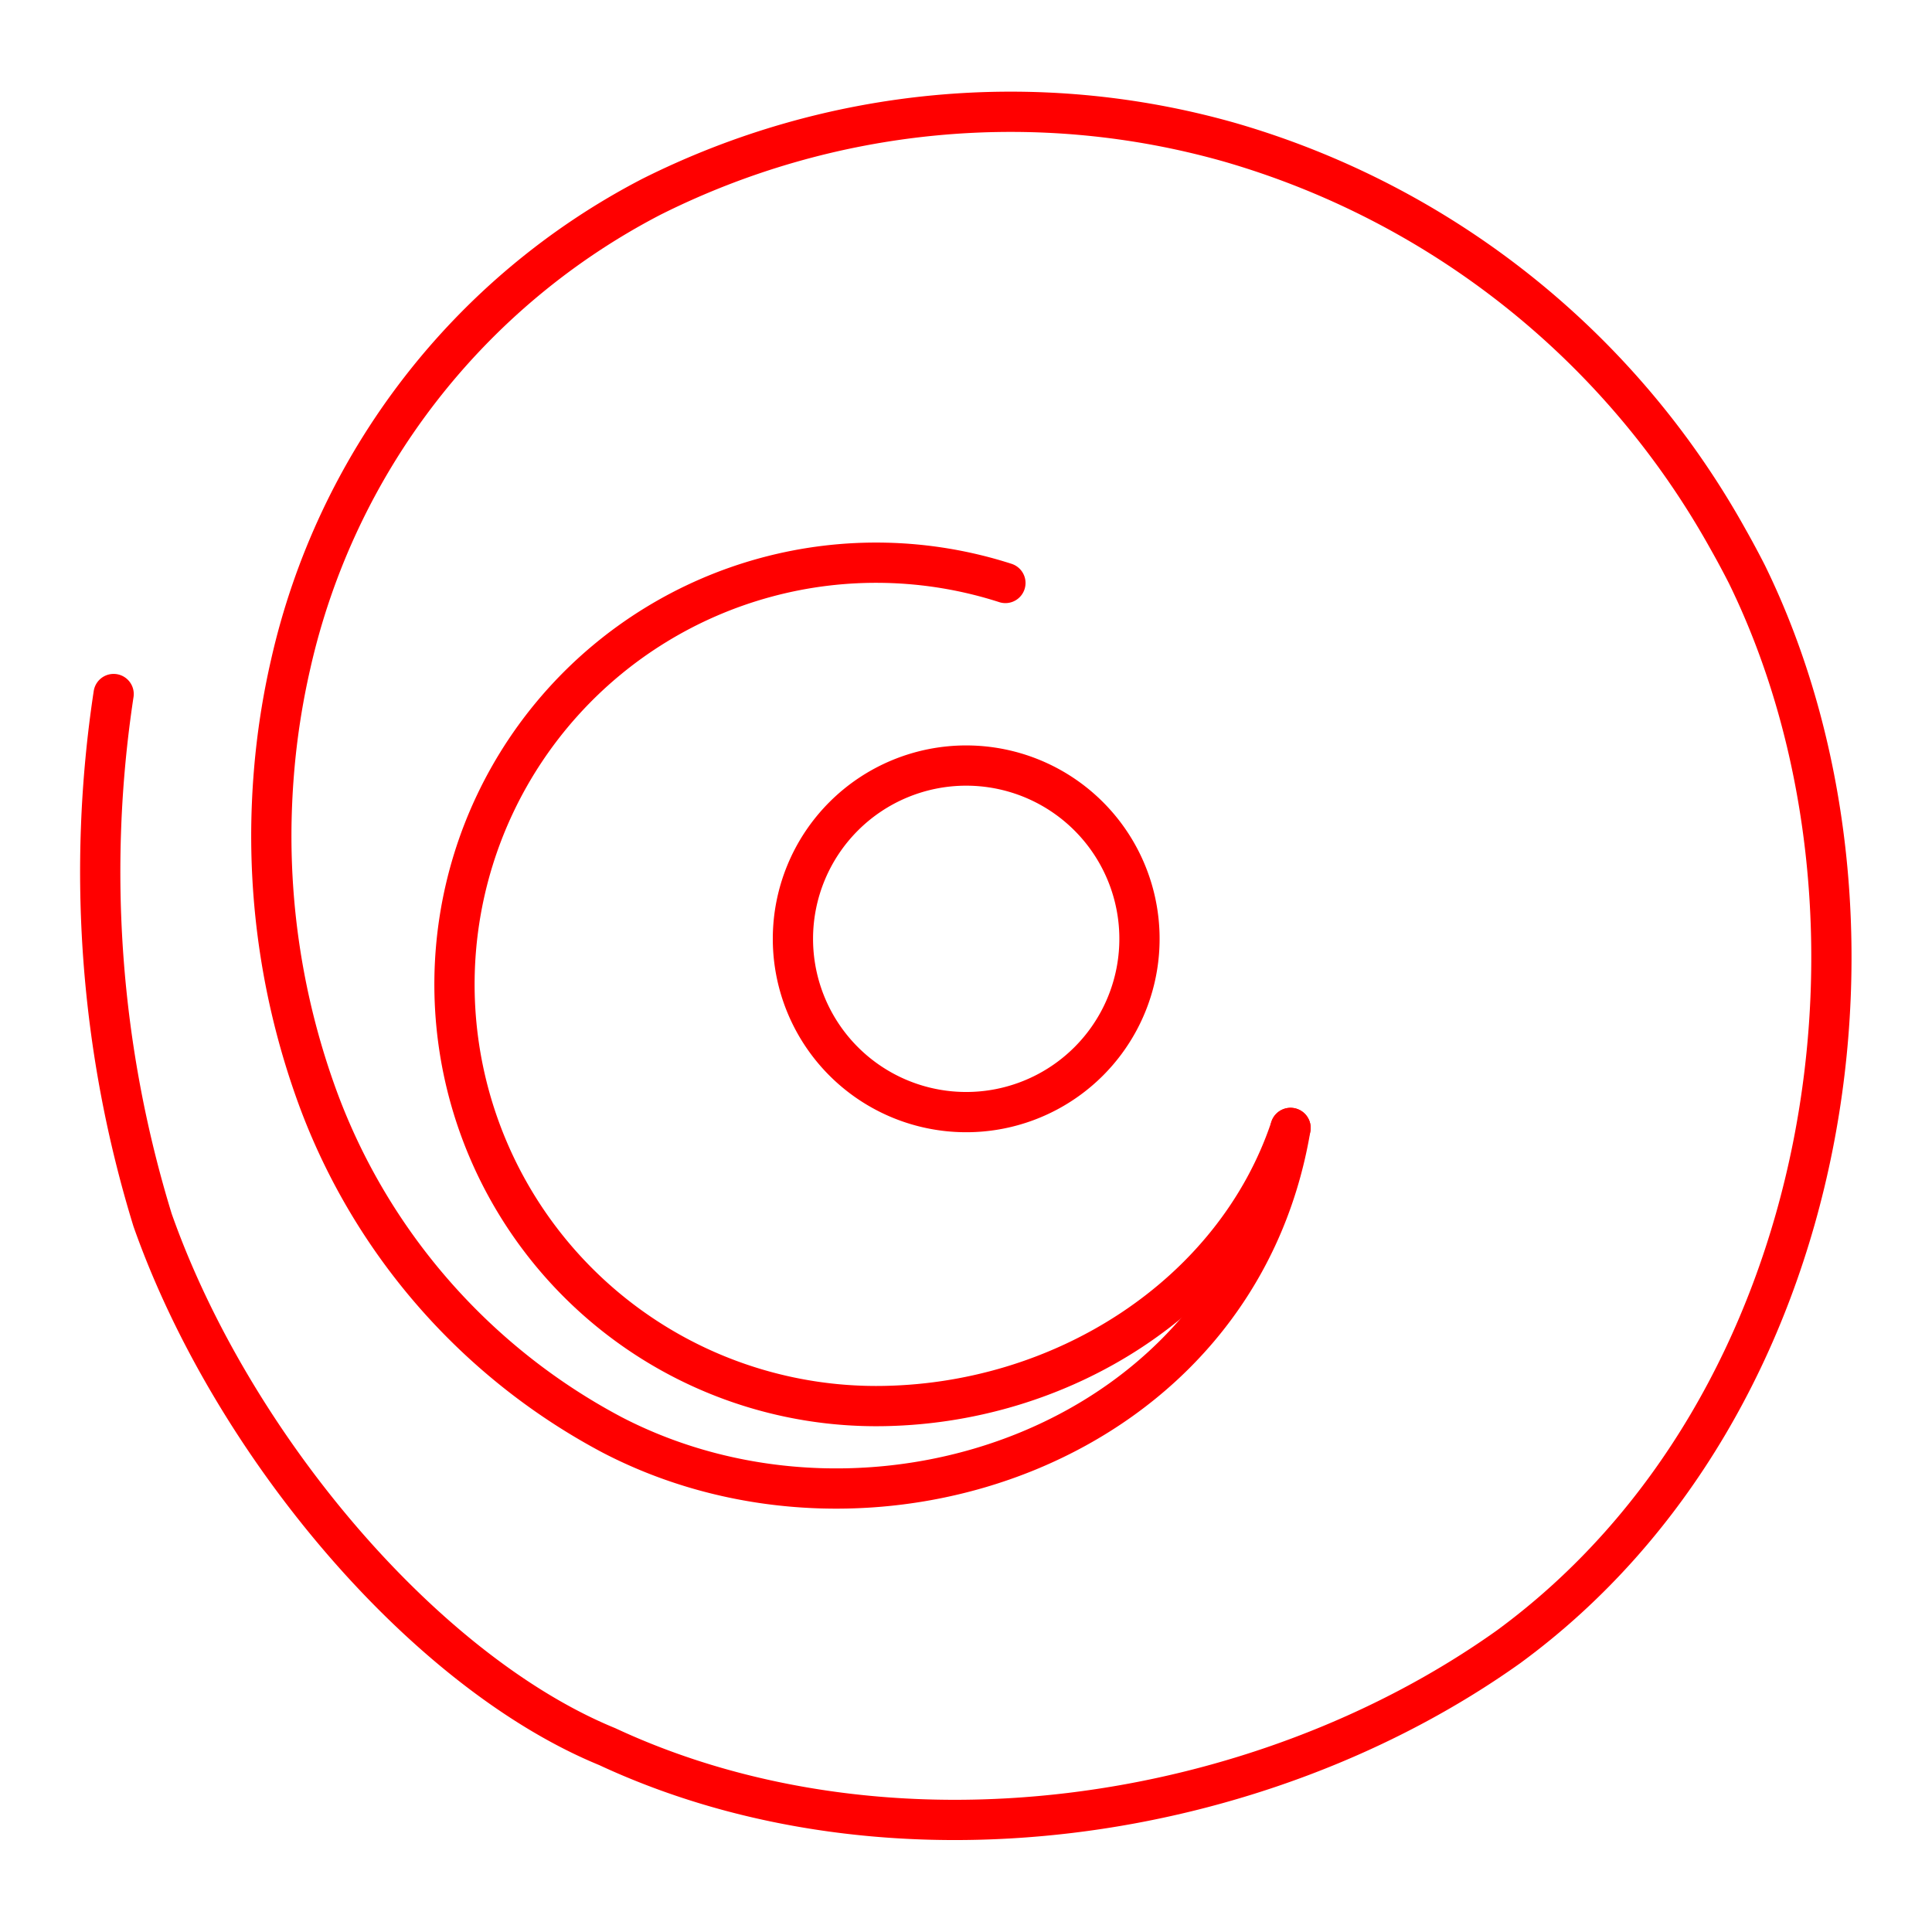 <svg xmlns="http://www.w3.org/2000/svg" viewBox="0 0 48 48"><defs><style>.a{fill:none;stroke:#FF0000;stroke-linecap:round;stroke-linejoin:round;}</style></defs><path class="a" d="M32.063,28.023c-1.322,7.879-10.418,10.965-16.847,7.63a15.548,15.548,0,0,1-7.319-8.37,18.917,18.917,0,0,1-1.138-7.336q.016-.378.047-.756a18.833,18.833,0,0,1,.416-2.69A17.396,17.396,0,0,1,16.18,4.891,19.92,19.92,0,0,1,30.548,3.534a20.759,20.759,0,0,1,12.379,9.851q.248.438.476.886c4.088,8.36,2.247,20.657-5.926,26.645-6.222,4.428-15.368,5.749-22.387,2.48-4.564-1.873-9.341-7.529-11.299-13.083a29.447,29.447,0,0,1-.968-13.07"/><path class="a" d="M24.005,19.02A4.305,4.305,0,1,1,19.7,23.324,4.305,4.305,0,0,1,24.005,19.02Z"/><path class="a" d="M32.063,28.023c-1.39,4.156-5.682,6.911-10.307,6.911a10.477,10.477,0,1,1,3.223-20.45"/></svg>